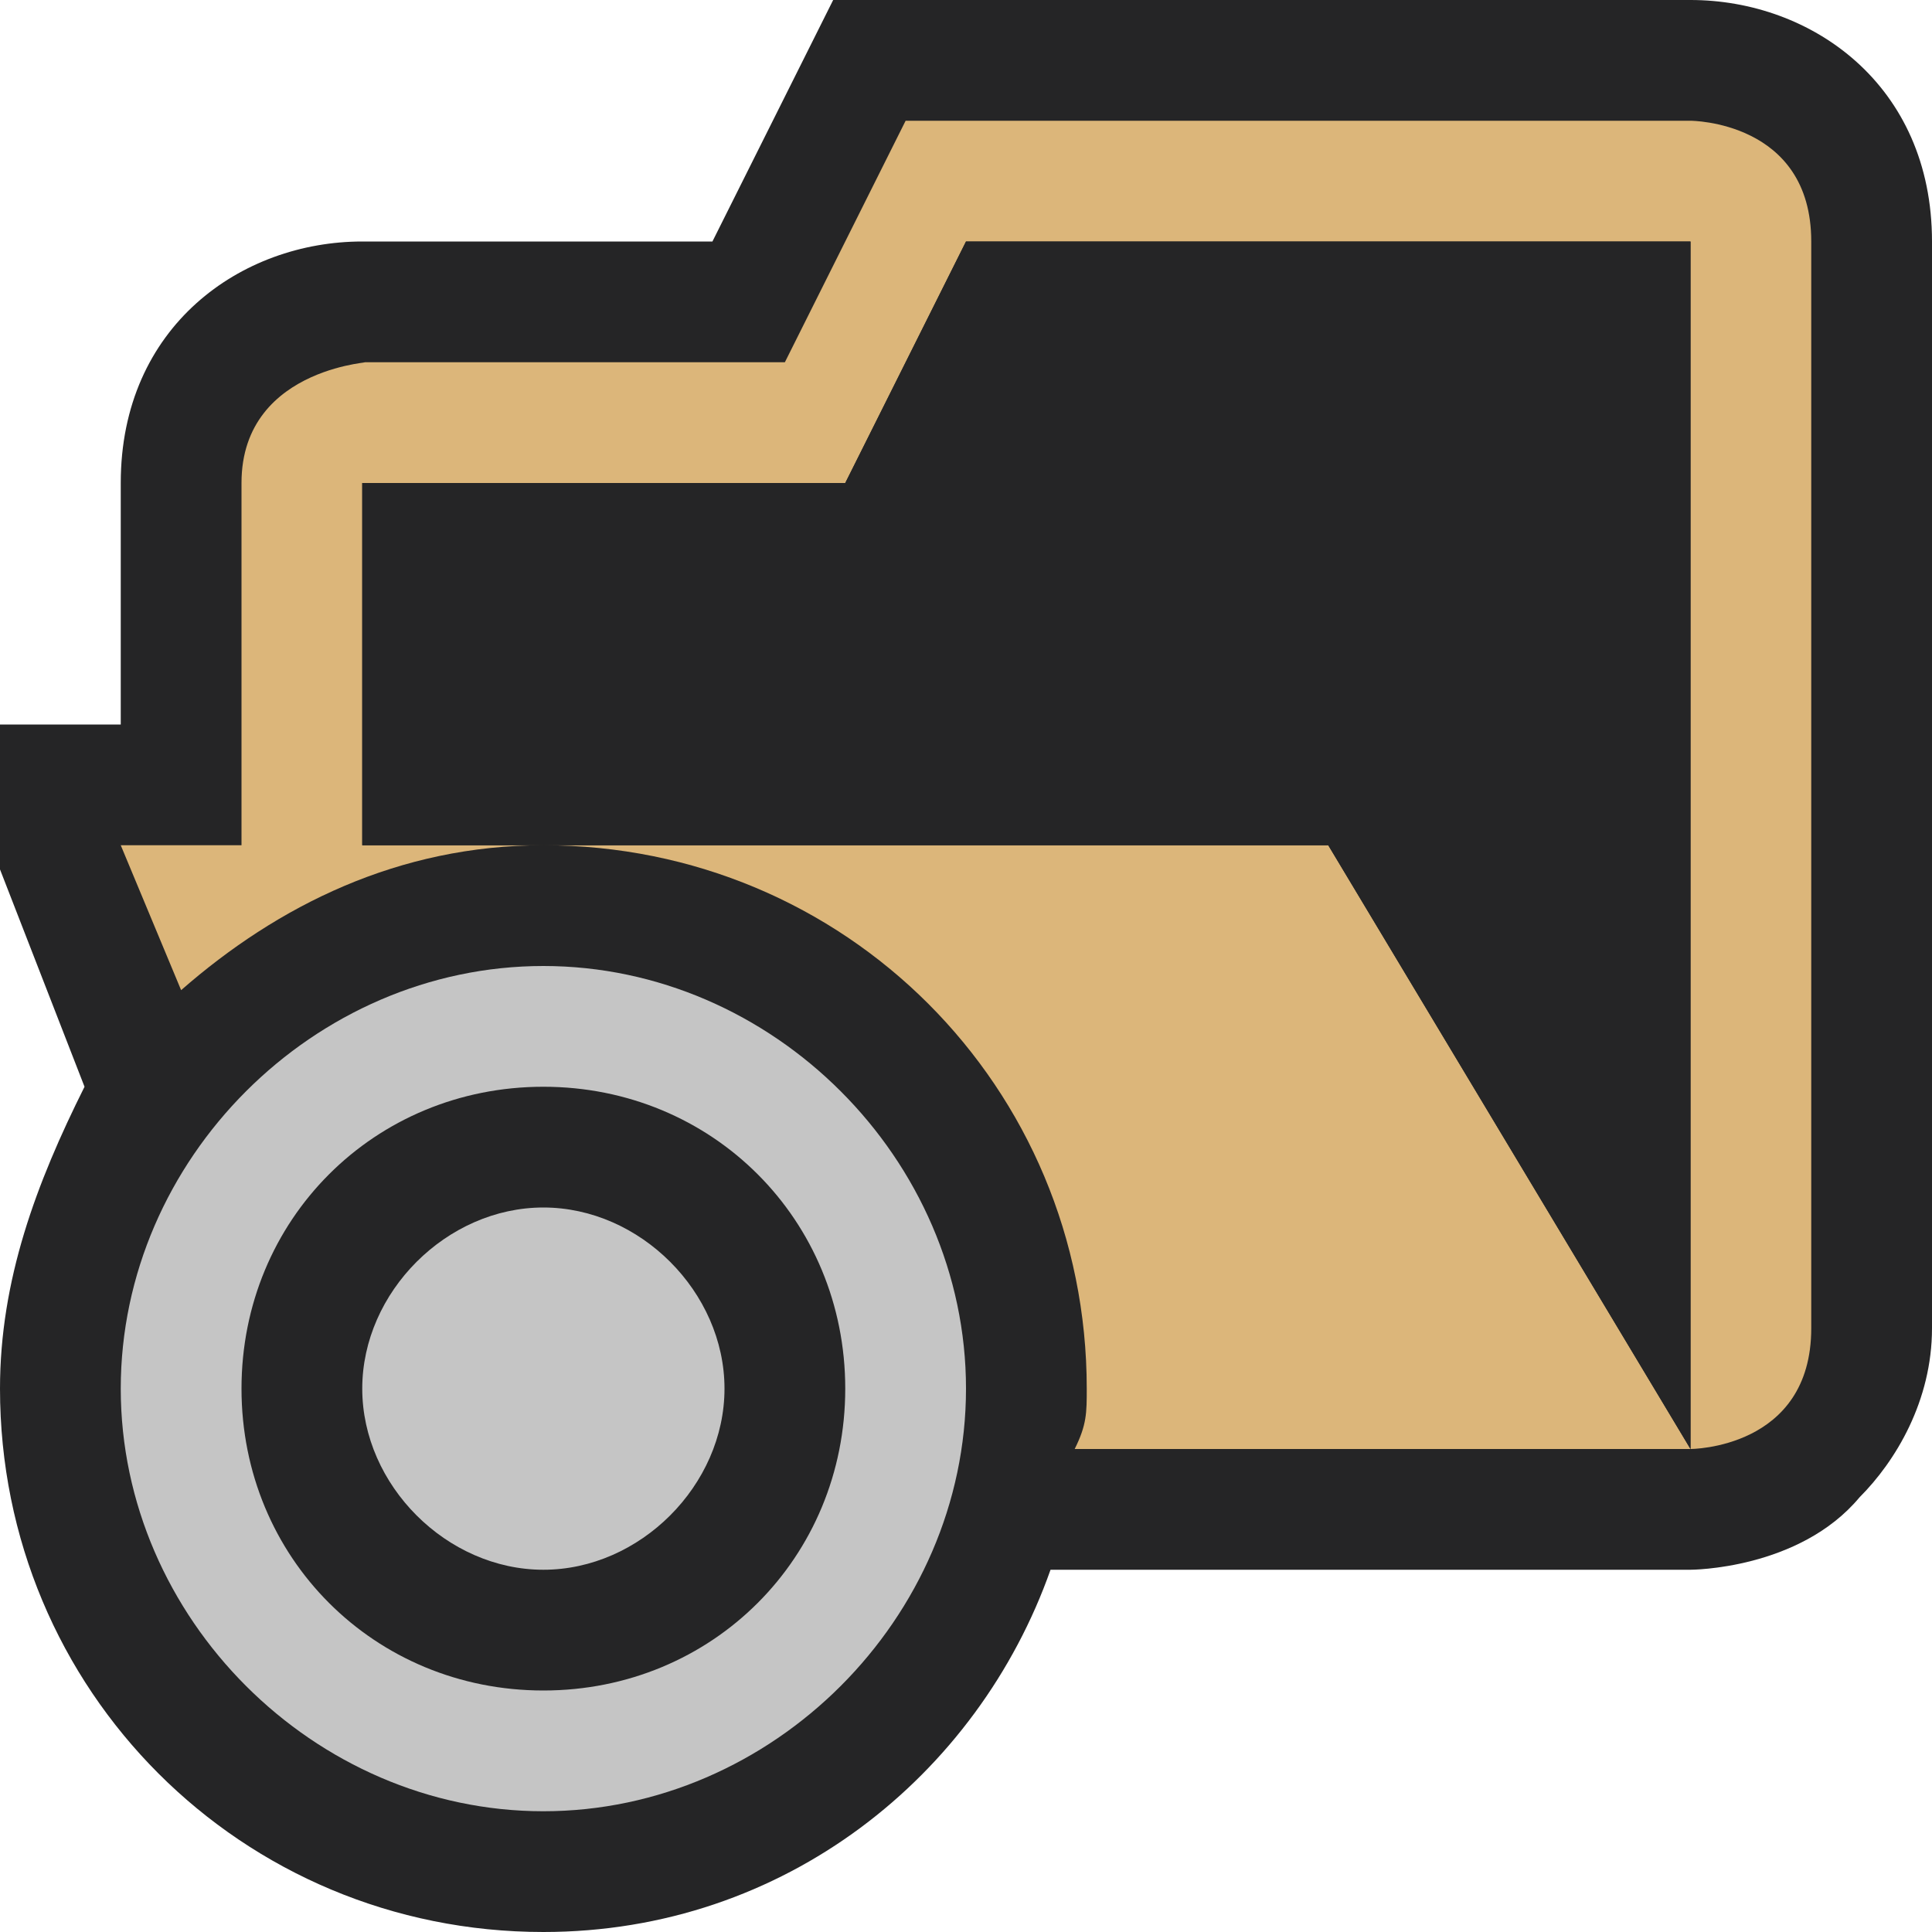 <?xml version="1.0" encoding="utf-8"?>
<!-- Generator: Adobe Illustrator 21.1.0, SVG Export Plug-In . SVG Version: 6.00 Build 0)  -->
<svg version="1.1" xmlns="http://www.w3.org/2000/svg" xmlns:xlink="http://www.w3.org/1999/xlink" x="0px" y="0px"
	viewBox="0 0 16 16" style="enable-background:new 0 0 16 16;" xml:space="preserve">
<g id="outline">
	<rect style="opacity:0;fill:#252526;" width="16" height="16"/>
	<path style="fill:#252526;" d="M14,0H6.9l-1,2H3C2,2,1,2.7,1,4v2H0v1.2L0.7,9C0.3,9.8,0,10.6,0,11.5C0,14,2,16,4.5,16
		c2,0,3.6-1.3,4.2-3H14c0,0,0.9,0,1.4-0.6c0.3-0.3,0.6-0.8,0.6-1.4V2C16,0.7,15,0,14,0z"/>
</g>
<g id="icon_x5F_bg">
	<g>
		<path style="fill:#DCB67A;" d="M14,1H7.5l-1,2H3c0.2,0-1,0-1,1s0,3,0,3H1l0.5,1.2C2.3,7.5,3.3,7,4.5,7H3V4h4l1-2h6v10c0,0,1,0,1-1
			c0-0.8,0-6.6,0-9C15,1,14,1,14,1z"/>
		<path style="fill:#DCB67A;" d="M9,11.5c0,0.2,0,0.3-0.1,0.5H14l-3-5H4.5C7,7,9,9,9,11.5z"/>
	</g>
	<path style="fill:#C5C5C5;" d="M4.5,8C2.6,8,1,9.6,1,11.5C1,13.4,2.6,15,4.5,15S8,13.4,8,11.5C8,9.6,6.4,8,4.5,8z M7,11.5
		C7,12.9,5.9,14,4.5,14S2,12.9,2,11.5S3.1,9,4.5,9S7,10.1,7,11.5z M6,11.5C6,12.3,5.3,13,4.5,13S3,12.3,3,11.5S3.7,10,4.5,10
		S6,10.7,6,11.5z"/>
</g>
<g id="icon_x5F_fg">
	<polygon style="fill:#252526;" points="3,7 3,4 7,4 8,2 14,2 14,12 11,7 	"/>
</g>
</svg>
